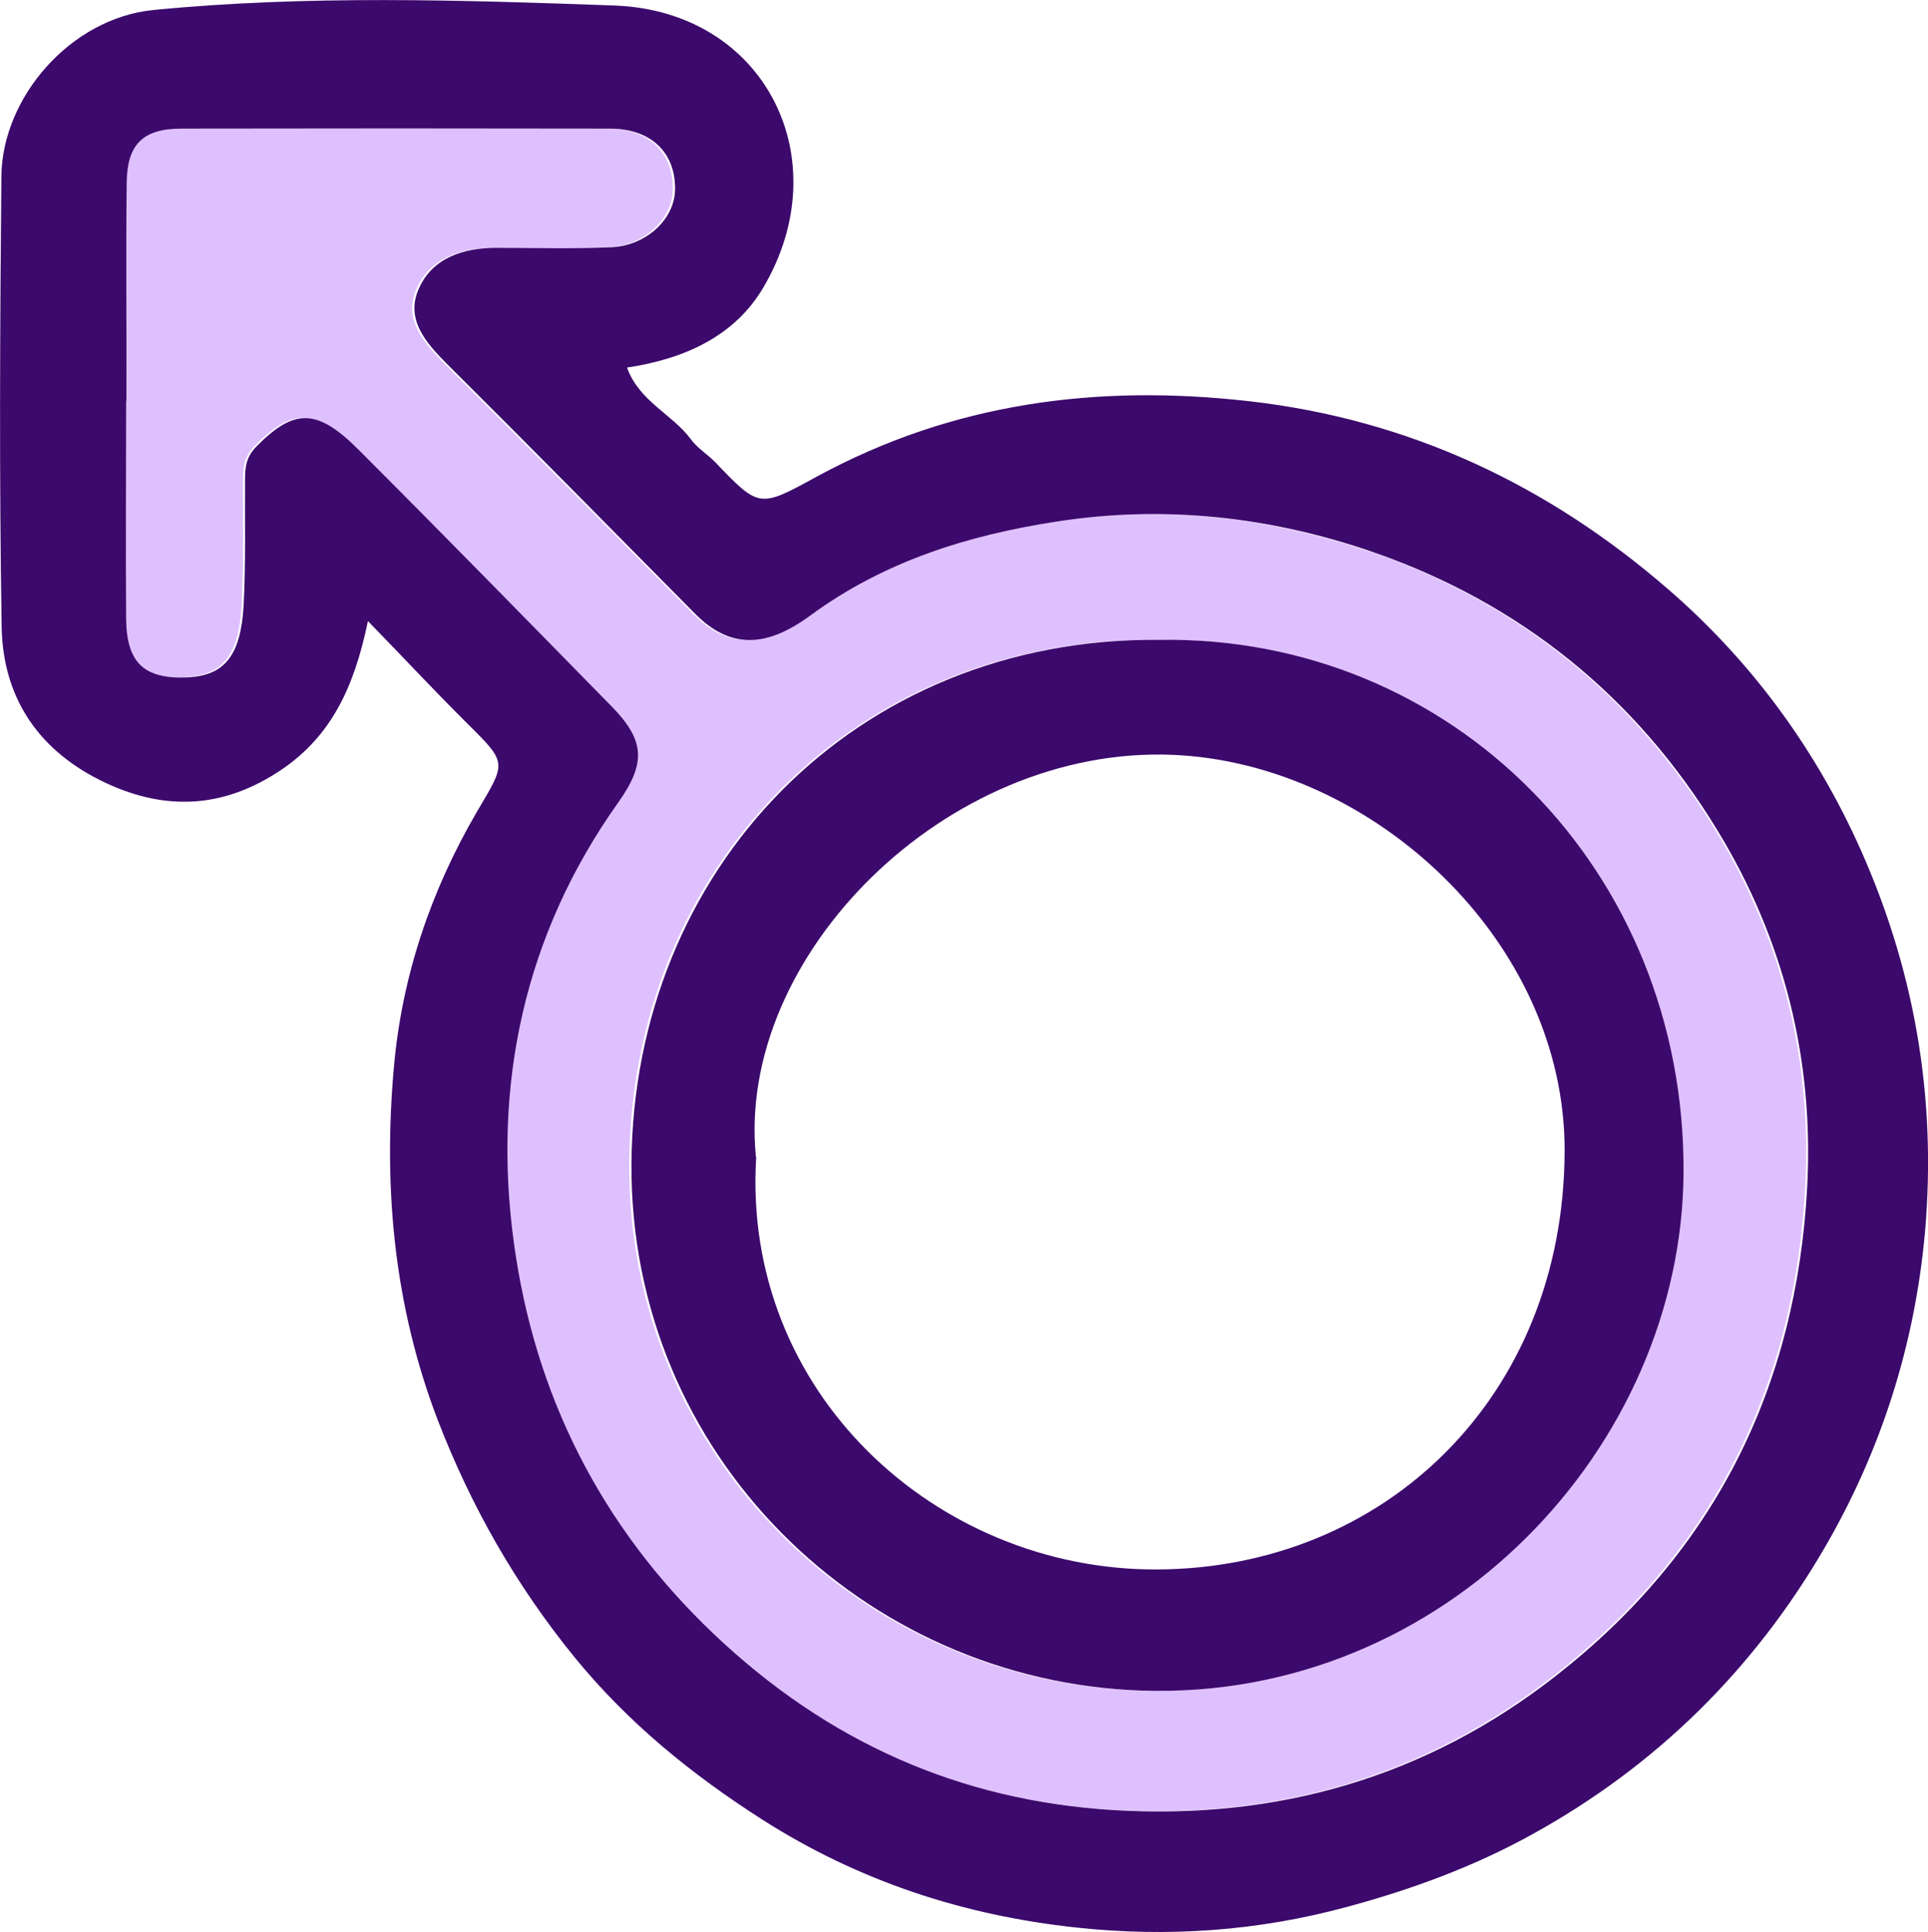 <?xml version="1.0" encoding="UTF-8"?>
<svg id="Capa_2" data-name="Capa 2" xmlns="http://www.w3.org/2000/svg" viewBox="0 0 69.4 69.55">
  <defs>
    <style>
      .cls-1 {
        fill: #dfc0ff;
      }

      .cls-2 {
        fill: #3c096c;
      }
    </style>
  </defs>
  <g id="Capa_5" data-name="Capa 5">
    <g id="boys_icon" data-name="boys icon">
      <path class="cls-1" d="m49.31,19.86c-3.66-1.26-7.47-1.69-11.34-1.09-3.21.49-6.24,1.44-8.89,3.39-1.64,1.2-2.92,1.16-4.14-.07-2.96-2.99-5.91-5.99-8.9-8.96-.8-.8-1.55-1.65-1.03-2.77.49-1.08,1.59-1.44,2.78-1.44,1.38,0,2.75.04,4.13-.02,1.29-.06,2.31-1.04,2.3-2.12,0-1.3-.87-2.14-2.32-2.15-5.15-.01-10.3-.01-15.45,0-1.38,0-1.95.56-1.97,1.93-.03,2.62,0,5.24-.01,7.86,0,2.62-.02,5.24,0,7.86.02,1.58.66,2.16,2.21,2.09,1.32-.06,1.92-.77,2.02-2.6.08-1.51.04-3.02.05-4.53,0-.45.05-.82.42-1.19,1.34-1.35,2.16-1.39,3.68.14,3.05,3.05,6.07,6.14,9.09,9.22,1.22,1.24,1.24,2.06.24,3.47-3.4,4.78-4.53,10.2-3.75,15.86.74,5.41,3.09,10.16,7.18,14.05s8.85,6.01,14.39,6.35c5.88.36,11.27-1.17,15.96-4.85,5.7-4.46,8.63-10.38,9.02-17.55.25-4.6-.83-8.94-3.24-12.88-2.93-4.81-7.12-8.18-12.42-10.01Zm-8.3,40.99c-9.99-.34-18.42-8.45-18.36-18.96.06-10.57,8.01-18.94,18.97-18.86,10.6-.17,18.95,8.33,18.89,19.17-.05,9.86-8.58,19.02-19.51,18.65Z"/>
      <path class="cls-2" d="m13.24,22.37c-.49,2.38-1.33,4.11-3.06,5.3-2.13,1.46-4.31,1.55-6.6.4C1.32,26.93.11,25.05.06,22.59-.03,17.18,0,11.76.05,6.34.08,3.51,2.53.66,5.52.36,11.05-.18,16.61,0,22.14.2c5.4.21,8.07,5.53,5.33,10.16-1.03,1.74-2.83,2.56-4.9,2.87.44,1.22,1.62,1.67,2.29,2.57.23.32.59.54.87.82,1.61,1.68,1.59,1.67,3.68.53,4.88-2.65,10.06-3.33,15.55-2.71,5.8.66,10.79,3.04,15.1,6.78,2.86,2.48,5.13,5.5,6.76,9.02,2.09,4.53,2.9,9.24,2.47,14.12-.36,4-1.56,7.82-3.6,11.33-2.56,4.41-6.09,7.88-10.53,10.33-2.09,1.16-4.35,1.99-6.69,2.62-3.21.87-6.45,1.09-9.71.74-4.04-.43-7.83-1.66-11.31-3.88-2.55-1.63-4.84-3.49-6.76-5.84-2.11-2.59-3.73-5.43-4.93-8.54-1.58-4.12-1.97-8.38-1.58-12.72.29-3.27,1.33-6.34,2.98-9.17,1.06-1.8,1.12-1.74-.33-3.18-1.13-1.12-2.21-2.28-3.59-3.7Zm-8.7-7.94c0,2.62-.02,5.24,0,7.86.02,1.58.66,2.16,2.21,2.09,1.32-.06,1.92-.77,2.02-2.6.08-1.51.04-3.02.05-4.53,0-.45.05-.82.42-1.19,1.34-1.35,2.16-1.39,3.68.14,3.05,3.05,6.07,6.14,9.09,9.22,1.22,1.24,1.24,2.06.24,3.47-3.4,4.78-4.53,10.2-3.75,15.86.74,5.41,3.09,10.16,7.18,14.05,4.09,3.89,8.85,6.01,14.39,6.35,5.88.36,11.27-1.17,15.96-4.85,5.7-4.46,8.63-10.38,9.02-17.55.25-4.6-.83-8.94-3.24-12.88-2.93-4.81-7.12-8.18-12.42-10.01-3.66-1.26-7.47-1.69-11.34-1.09-3.21.49-6.24,1.44-8.89,3.39-1.64,1.2-2.92,1.16-4.14-.07-2.96-2.99-5.91-5.99-8.9-8.96-.8-.8-1.55-1.65-1.03-2.77.49-1.08,1.59-1.44,2.78-1.44,1.38,0,2.76.04,4.13-.02,1.29-.06,2.31-1.04,2.3-2.12,0-1.3-.87-2.14-2.32-2.15-5.15-.01-10.3-.01-15.45,0-1.38,0-1.95.56-1.97,1.93-.03,2.62,0,5.24-.01,7.86Z"/>
      <path class="cls-2" d="m41.71,23.03c10.6-.17,18.95,8.33,18.89,19.17-.05,9.86-8.58,19.02-19.51,18.65-9.99-.34-18.42-8.45-18.36-18.96.06-10.57,8.01-18.94,18.97-18.86Zm-14.49,18.61c-.53,8.48,6.49,14.88,14.42,14.85,8.19-.03,14.65-6.2,14.68-15.05.03-7.55-6.9-13.96-14.09-14.27-8.18-.35-15.75,7.26-15.02,14.47Z"/>
    </g>
  </g>
</svg>